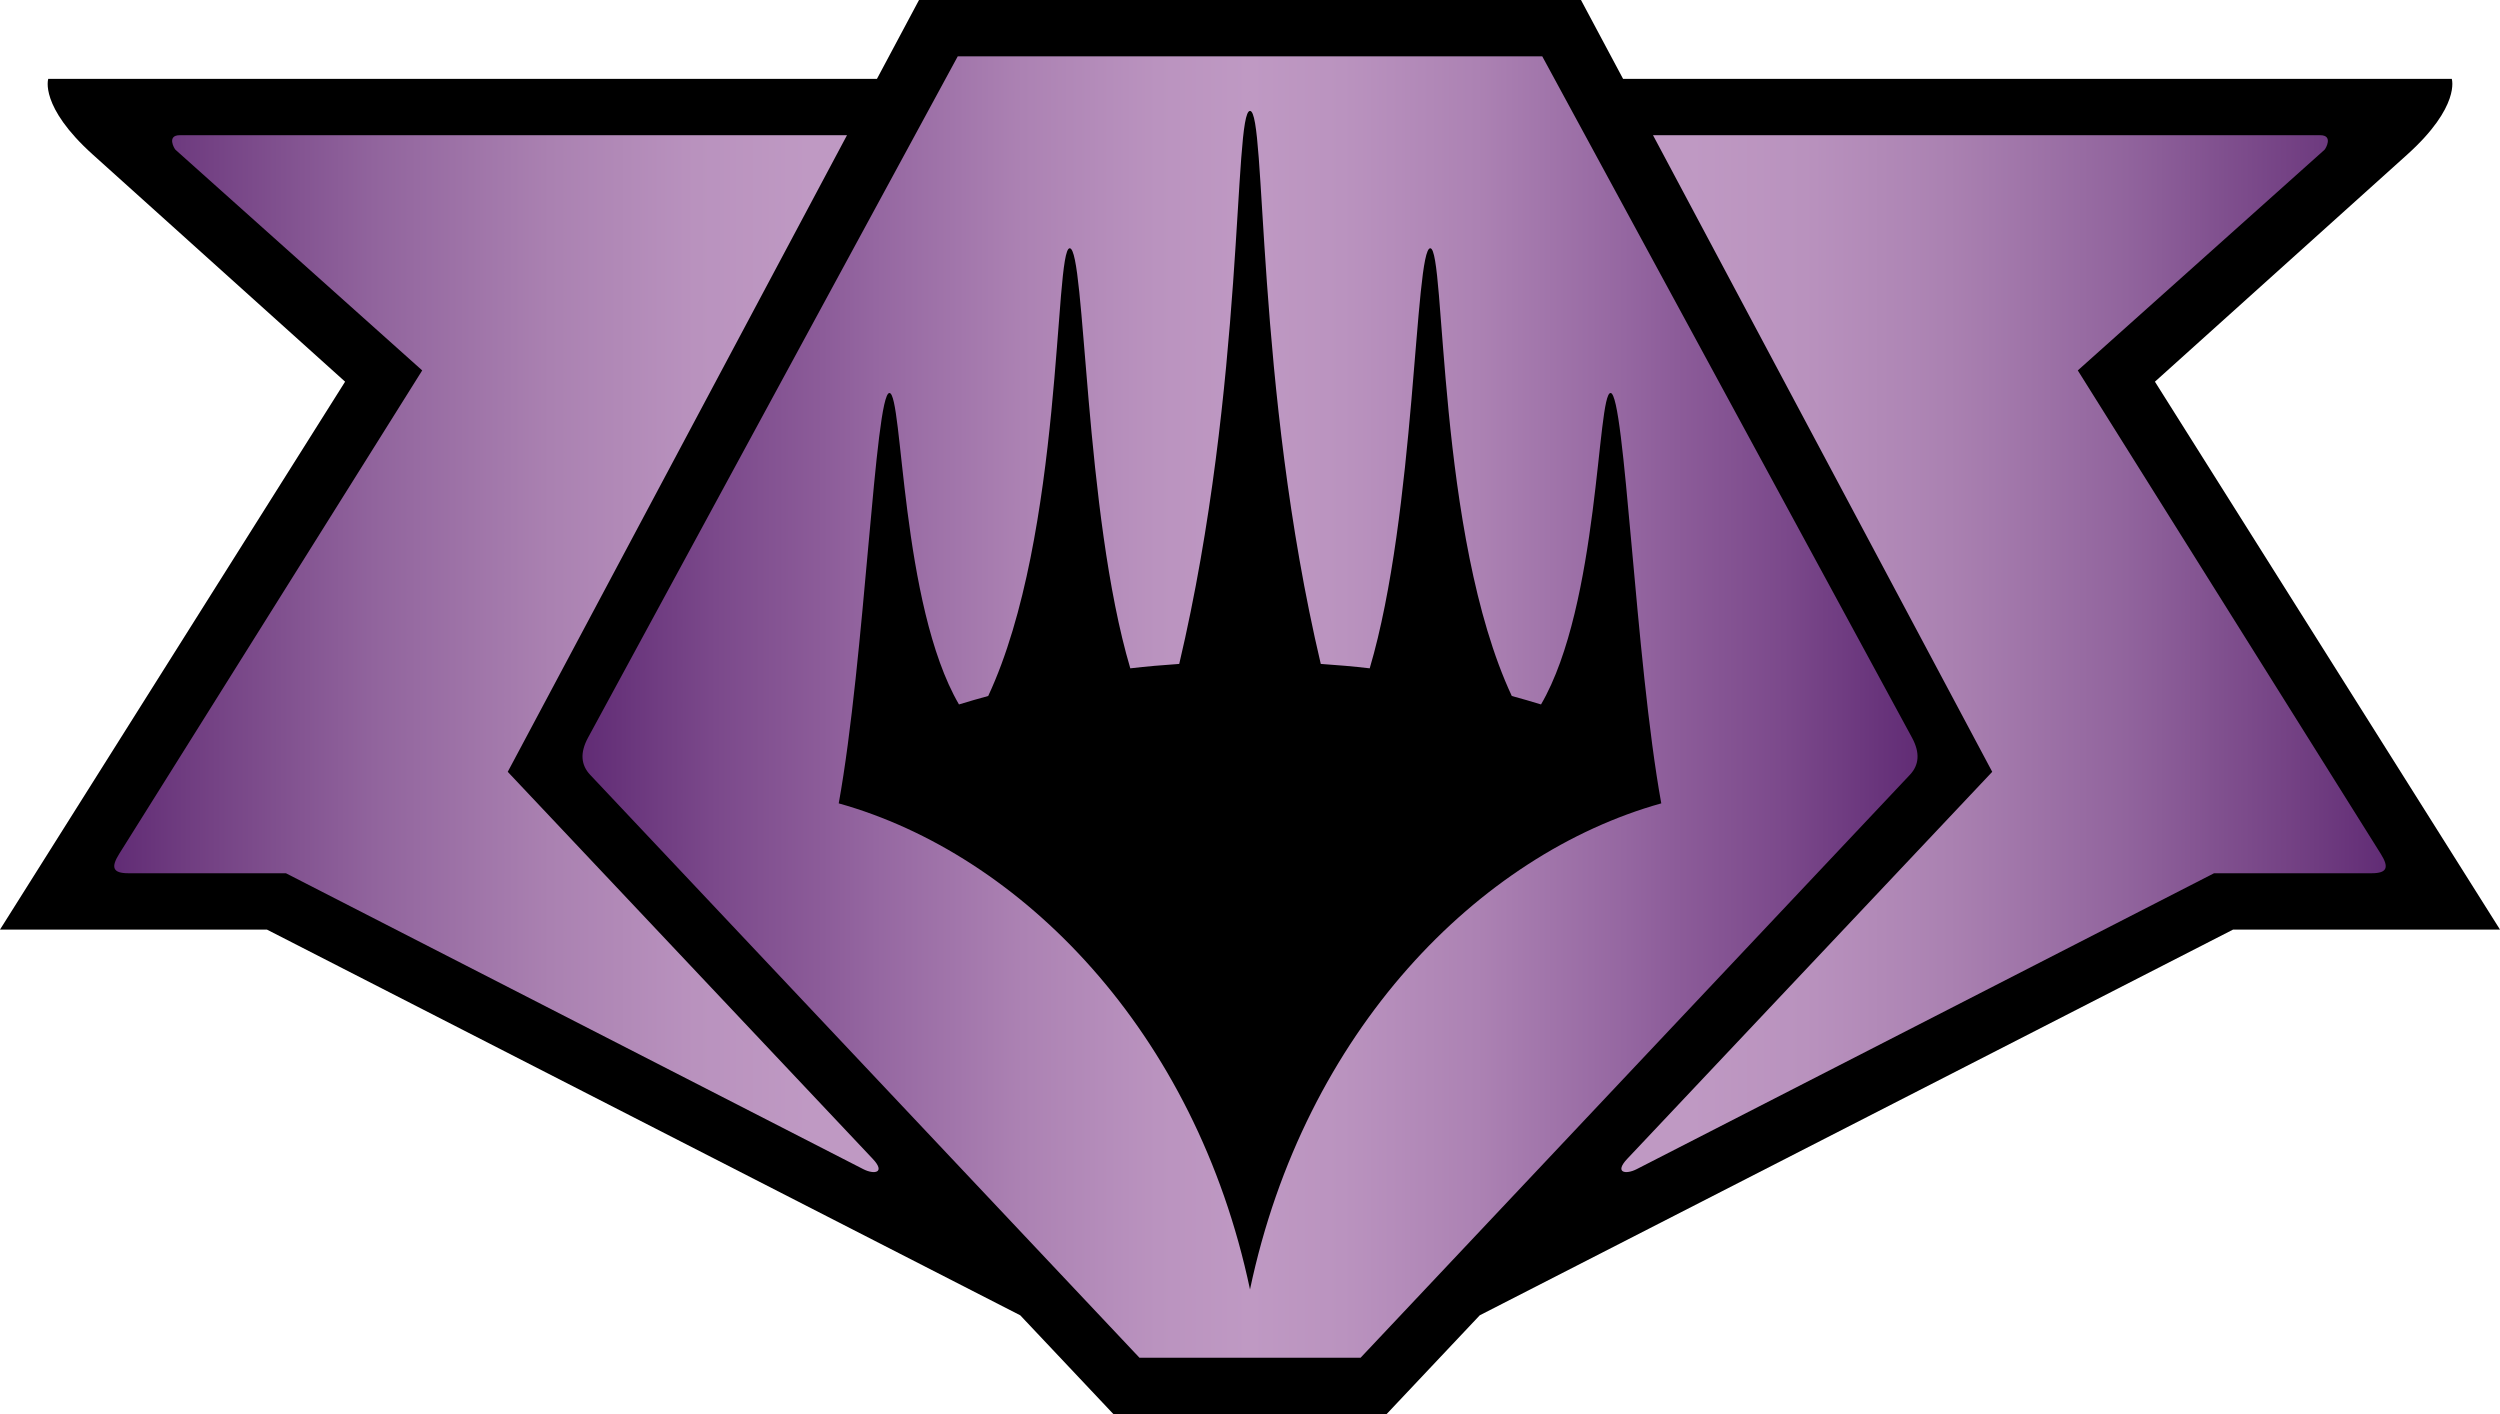 <?xml version="1.0" encoding="UTF-8" standalone="no"?>
<svg
   id="Layer_2"
   data-name="Layer 2"
   viewBox="0 0 1061.16 600.22"
   version="1.1"
   width="1061.16"
   height="600.22"
   xmlns:xlink="http://www.w3.org/1999/xlink"
   xmlns="http://www.w3.org/2000/svg"
   xmlns:svg="http://www.w3.org/2000/svg">
  <defs
     id="defs19">
    <style
       id="style1">
      .cls-1 {
        fill: url(#linear-gradient);
      }

      .cls-1, .cls-2, .cls-3, .cls-4 {
        stroke-width: 0px;
      }

      .cls-3 {
        fill: url(#New_Gradient_Swatch_13);
      }

      .cls-4 {
        fill: url(#New_Gradient_Swatch_13-2);
      }
    </style>
    <linearGradient
       id="linear-gradient"
       x1="511.37"
       y1="147.95"
       x2="1078.04"
       y2="147.95"
       gradientTransform="matrix(1,0,0,-1,-264.12,448.07)"
       gradientUnits="userSpaceOnUse">
      <stop
         offset="0"
         stop-color="#612c75"
         id="stop1" />
      <stop
         offset=".1"
         stop-color="#7b498b"
         id="stop2" />
      <stop
         offset=".18"
         stop-color="#8c5c99"
         id="stop3" />
      <stop
         offset=".22"
         stop-color="#9567a1"
         id="stop4" />
      <stop
         offset=".33"
         stop-color="#ac82b3"
         id="stop5" />
      <stop
         offset=".43"
         stop-color="#ba93bf"
         id="stop6" />
      <stop
         offset=".5"
         stop-color="#bf99c3"
         id="stop7" />
      <stop
         offset=".57"
         stop-color="#ba93bf"
         id="stop8" />
      <stop
         offset=".67"
         stop-color="#ac82b3"
         id="stop9" />
      <stop
         offset=".78"
         stop-color="#9567a1"
         id="stop10" />
      <stop
         offset=".82"
         stop-color="#8c5c99"
         id="stop11" />
      <stop
         offset=".9"
         stop-color="#7b498b"
         id="stop12" />
      <stop
         offset="1"
         stop-color="#612c75"
         id="stop13" />
    </linearGradient>
    <linearGradient
       id="New_Gradient_Swatch_13"
       data-name="New Gradient Swatch 13"
       x1="312.62"
       y1="170.62"
       x2="637.07"
       y2="170.62"
       gradientTransform="matrix(1,0,0,-1,-264.12,448.07)"
       gradientUnits="userSpaceOnUse">
      <stop
         offset="0"
         stop-color="#612c75"
         id="stop14" />
      <stop
         offset=".09"
         stop-color="#6f3c80"
         id="stop15" />
      <stop
         offset=".34"
         stop-color="#91649d"
         id="stop16" />
      <stop
         offset=".57"
         stop-color="#aa81b1"
         id="stop17" />
      <stop
         offset=".76"
         stop-color="#b992be"
         id="stop18" />
      <stop
         offset=".91"
         stop-color="#bf99c3"
         id="stop19" />
    </linearGradient>
    <linearGradient
       id="New_Gradient_Swatch_13-2"
       data-name="New Gradient Swatch 13"
       x1="-13361.63"
       x2="-13037.18"
       gradientTransform="rotate(180,-6174.48,224.035)"
       xlink:href="#New_Gradient_Swatch_13" />
    <linearGradient
       xlink:href="#New_Gradient_Swatch_13"
       id="linearGradient19"
       gradientUnits="userSpaceOnUse"
       gradientTransform="matrix(1,0,0,-1,-264.12,448.07)"
       x1="312.62"
       y1="170.62"
       x2="637.07"
       y2="170.62" />
  </defs>
  <g
     id="Layer_1-2"
     data-name="Layer 1">
    <g
       id="g19">
      <path
         id="p1"
         class="cls-2"
         d="M 390.09,0 372.23,33.48 H 20.48 c 0,0 -3.84,11.65 18.91,32.13 L 146.48,162.01 0,394.57 h 113.29 l 319.77,163.73 39.53,41.92 H 588.57 L 628.1,558.3 947.87,394.57 h 113.29 L 914.69,162.01 1021.78,65.61 c 22.74,-20.48 18.91,-32.13 18.91,-32.13 H 688.94 L 671.07,0 Z" />
      <path
         id="p2"
         class="cls-1"
         d="M 406.53,23.91 249.6,313.11 c -3.52,6.49 -2.97,11.66 0.9,15.77 l 233.16,247.43 h 93.86 L 810.68,328.88 c 3.87,-4.1 4.42,-9.28 0.9,-15.77 L 654.63,23.91 Z m 124.05,23.17 c 6.99,0 2.15,116.28 30.04,234.73 6.98,0.48 13.92,1.06 20.77,1.87 19.48,-65.79 19.15,-178.3 25.71,-178.3 6.56,0 2.69,121.63 34.6,190.04 4.17,1.14 8.31,2.33 12.41,3.59 24.69,-42.35 23.82,-132.2 29.52,-132.2 6.05,0 10.48,113.26 21.52,174.19 C 627.89,362.59 553.69,437.57 530.58,547.33 507.47,437.57 433.27,362.6 356.01,341 c 11.04,-60.93 15.47,-174.19 21.52,-174.19 5.7,0 4.83,89.84 29.52,132.2 4.09,-1.26 8.24,-2.45 12.41,-3.59 31.91,-68.4 27.99,-190.04 34.6,-190.04 6.61,0 6.22,112.51 25.71,178.3 6.85,-0.81 13.8,-1.39 20.77,-1.87 27.89,-118.45 23.05,-234.73 30.04,-234.73 z"
         style="fill:url(#linear-gradient)" />
      <path
         id="p3"
         class="cls-3"
         d="m 76.3,57.39 c -5.6,0 -2.36,5.69 -1.79,6.2 l 104.7,93.64 -128.62,205.21 c -3.62,5.77 -2.7,8.22 3.89,8.22 h 66.88 l 245.11,125.62 c 4.5,2.31 9.65,1.63 3.96,-4.41 L 215.52,327.61 359.52,57.39 Z"
         style="fill:url(#linearGradient19)" />
      <g
         id="u1">
        <path
           id="p3-2"
           data-name="p3"
           class="cls-4"
           d="m 984.86,57.39 c 5.6,0 2.36,5.69 1.79,6.2 l -104.7,93.64 128.61,205.21 c 3.62,5.77 2.7,8.22 -3.89,8.22 H 939.79 L 694.68,496.28 c -4.5,2.31 -9.65,1.63 -3.96,-4.41 L 845.63,327.61 701.64,57.39 h 283.23 z"
           style="fill:url(#New_Gradient_Swatch_13-2)" />
      </g>
    </g>
  </g>
</svg>
